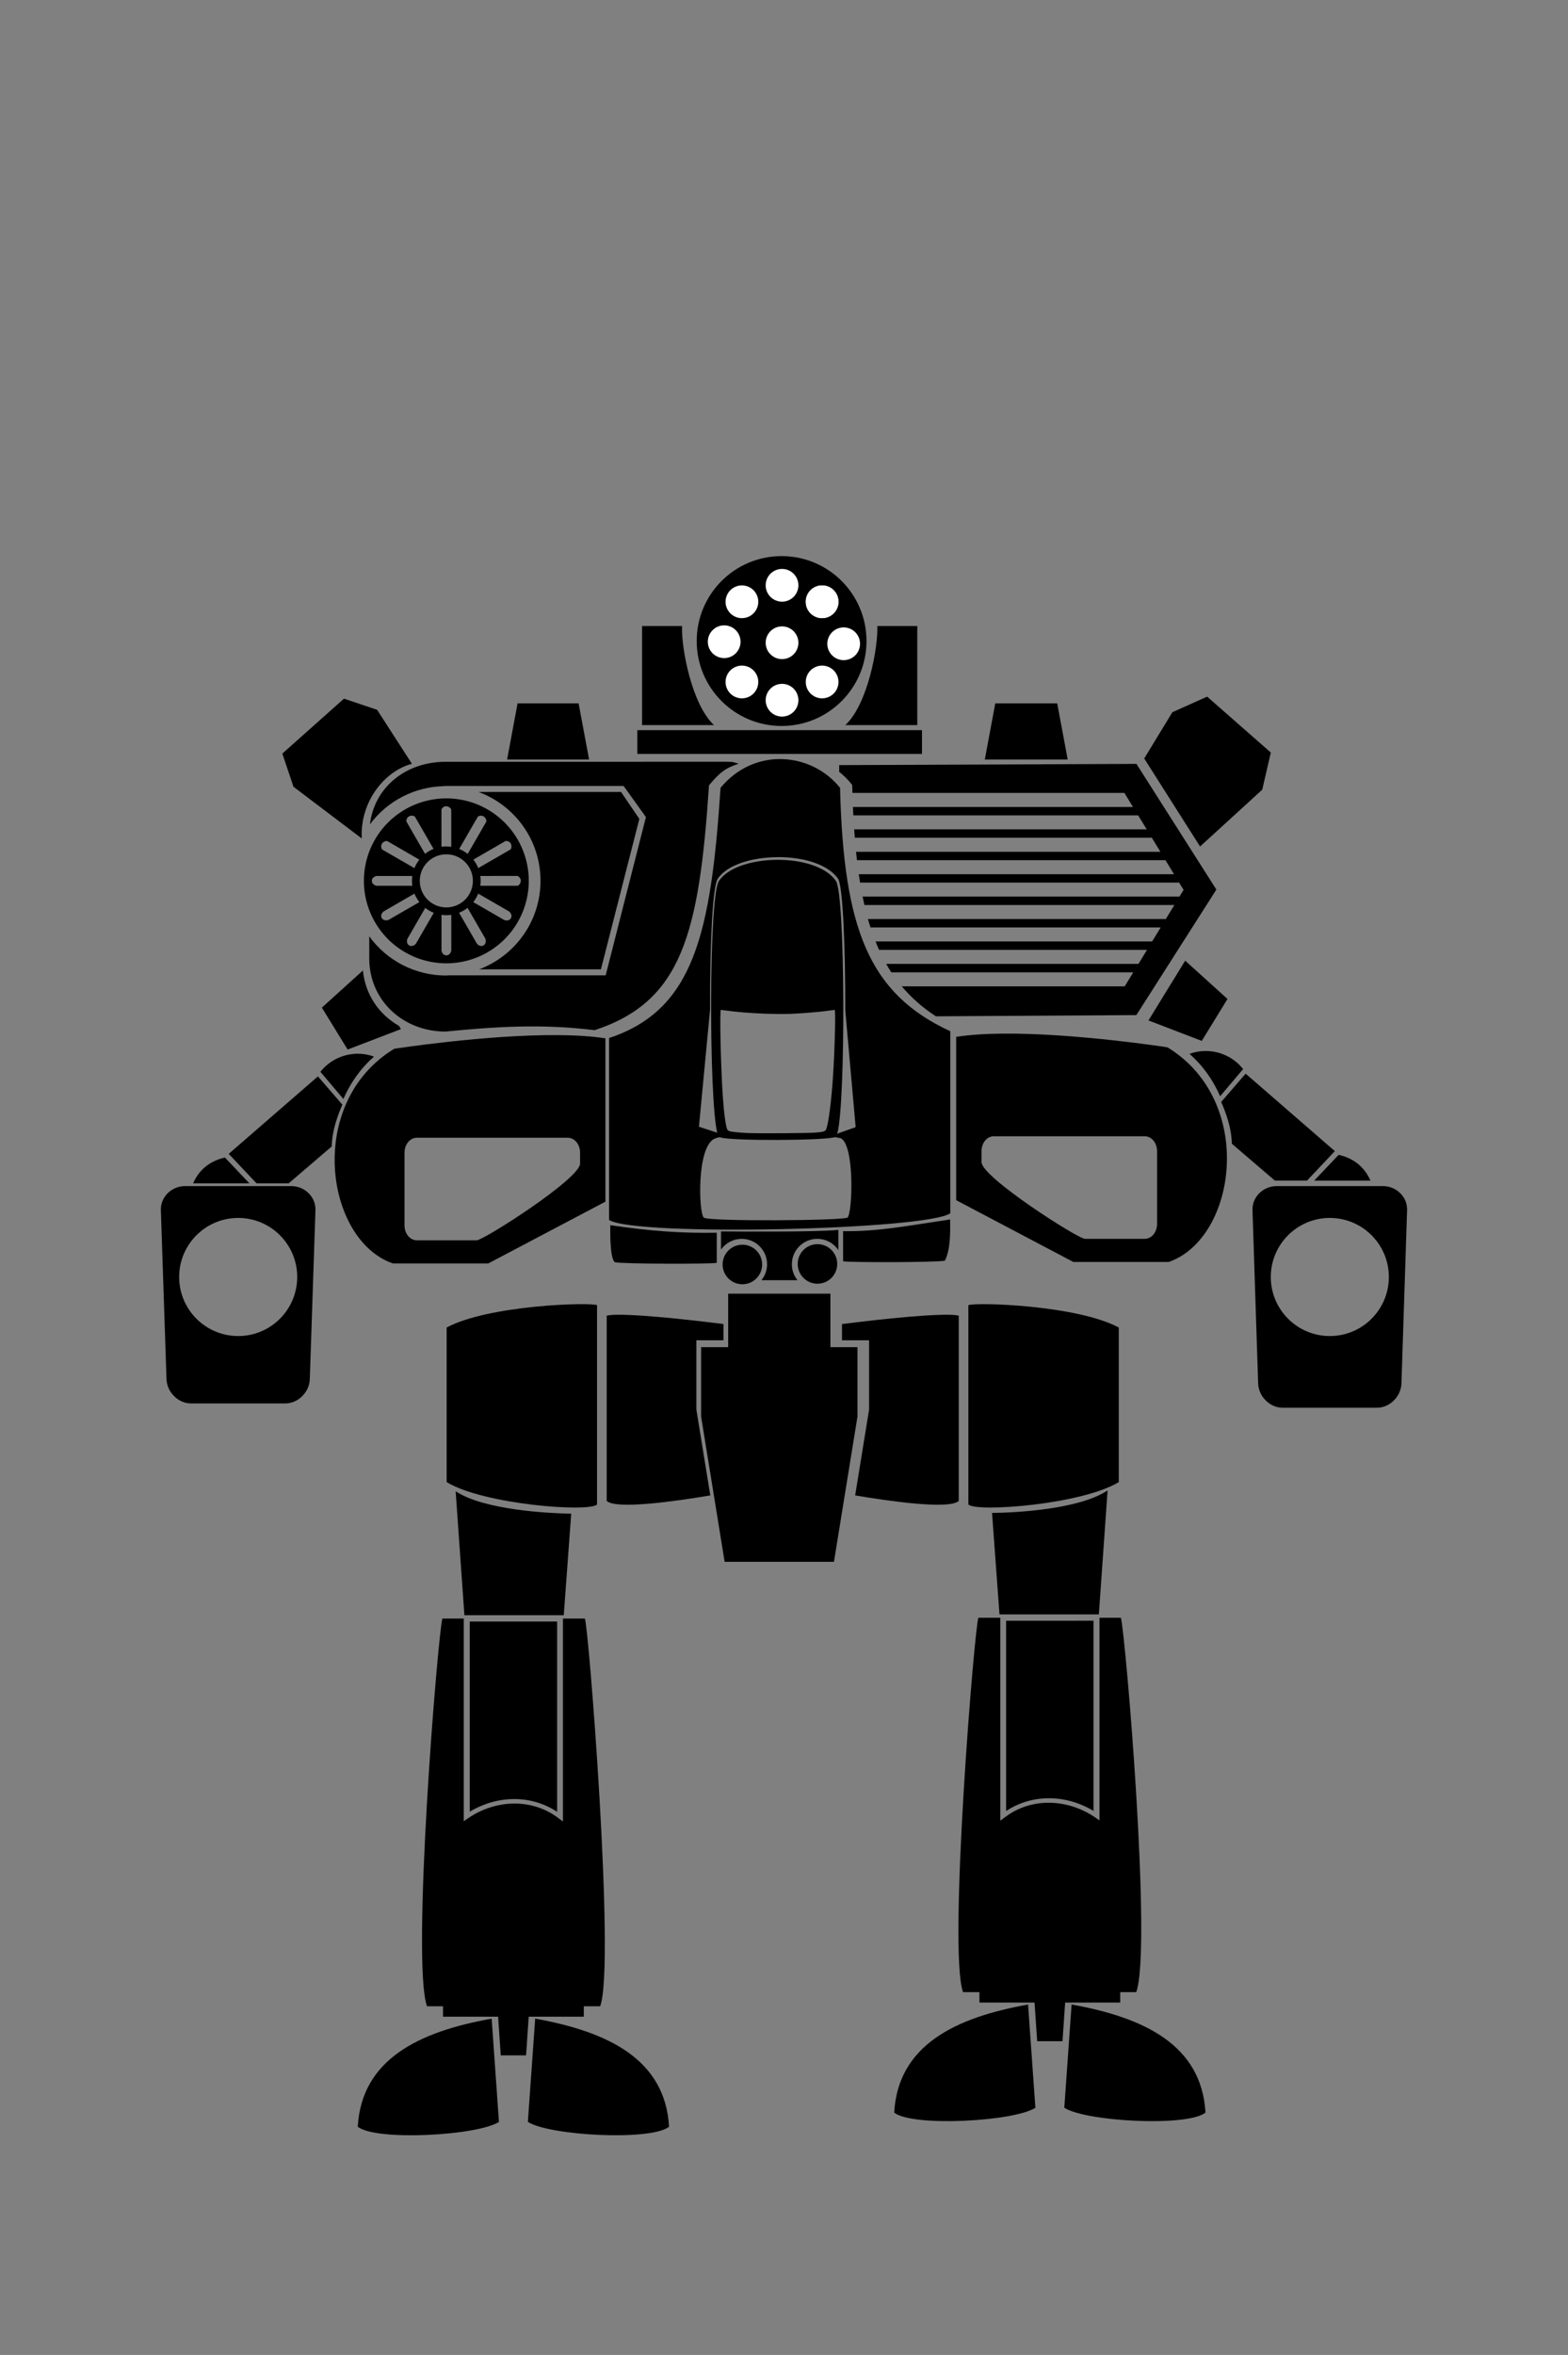<?xml version="1.0" encoding="UTF-8" standalone="no"?>
<!-- Created with Inkscape (http://www.inkscape.org/) -->

<svg
   xmlns:dc="http://purl.org/dc/elements/1.1/"
   xmlns:cc="http://creativecommons.org/ns#"
   xmlns:rdf="http://www.w3.org/1999/02/22-rdf-syntax-ns#"
   xmlns:svg="http://www.w3.org/2000/svg"
   xmlns="http://www.w3.org/2000/svg"
   xmlns:sodipodi="http://sodipodi.sourceforge.net/DTD/sodipodi-0.dtd"
   xmlns:inkscape="http://www.inkscape.org/namespaces/inkscape"
   sodipodi:docname="Marauder.svg"
   inkscape:version="0.92.5 (2060ec1f9f, 2020-04-08)"
   id="svg8"
   version="1.1"
   viewBox="0 0 34.983 52.516"
   height="52.516mm"
   width="34.983mm">
  <rect x="0" y="0" width="34.983" height="52.516" fill="#808080" stroke="none"/>
  <defs
     id="defs2" />
  <sodipodi:namedview
     id="base"
     pagecolor="#ffffff"
     bordercolor="#666666"
     borderopacity="1.0"
     inkscape:pageopacity="0.0"
     inkscape:pageshadow="2"
     inkscape:zoom="2.8284271"
     inkscape:cx="66.142896"
     inkscape:cy="101.5684"
     inkscape:document-units="mm"
     inkscape:current-layer="layer1"
     showgrid="false"
     inkscape:window-width="1848"
     inkscape:window-height="1016"
     inkscape:window-x="72"
     inkscape:window-y="1107"
     inkscape:window-maximized="1"
     inkscape:snap-global="false"
     fit-margin-top="0"
     fit-margin-left="0"
     fit-margin-right="0"
     fit-margin-bottom="0"
     showguides="false"
     inkscape:guide-bbox="true" />
  <g
     inkscape:label="Capa 1"
     inkscape:groupmode="layer"
     id="layer1"
     transform="translate(-135.49,-99.591)">
    <path
       style="opacity:1;vector-effect:none;fill:#000000;fill-opacity:1;stroke:none;stroke-width:0.144;stroke-linecap:round;stroke-linejoin:miter;stroke-miterlimit:4;stroke-dasharray:none;stroke-dashoffset:0;stroke-opacity:1"
       d="m 145.656,132.847 0.195,2.763 h 2.217 l 0.166,-2.263 c -0.474,-0.01 -1.938,-0.075 -2.578,-0.501 z m -0.297,2.838 c -0.105,0.407 -0.696,7.673 -0.342,8.646 h 0.357 v 0.232 h 1.229 l 0.059,0.862 h 0.565 l 0.059,-0.862 h 1.229 v -0.232 h 0.365 c 0.342,-0.907 -0.263,-8.528 -0.342,-8.646 h -0.488 v 4.526 l -0.106,-0.079 c -0.589,-0.446 -1.394,-0.412 -2.005,0.002 l -0.102,0.07 v -4.518 -4.8e-4 z m 0.611,0.066 v 4.241 c 0.607,-0.364 1.354,-0.388 1.95,0.002 v -4.243 z m 0.489,8.856 c -1.614,0.288 -2.902,0.902 -2.987,2.411 0.414,0.324 2.682,0.197 3.15,-0.109 z m 0.971,0 -0.163,2.302 c 0.468,0.306 2.736,0.432 3.15,0.109 -0.085,-1.509 -1.373,-2.123 -2.987,-2.411 z"
       id="rect6206"
       inkscape:connector-curvature="0"
       sodipodi:nodetypes="cccccccccccccccccccccccccccccccccccccc" />
    <path
       inkscape:connector-curvature="0"
       style="opacity:1;vector-effect:none;fill:#000000;fill-opacity:1;stroke:none;stroke-width:0.103;stroke-linecap:round;stroke-linejoin:miter;stroke-miterlimit:4;stroke-dasharray:none;stroke-dashoffset:0;stroke-opacity:1"
       d="m 142.583,123.595 -1.99,1.727 0.62,0.657 h 0.718 l 0.96,-0.822 c 0.008,-0.371 0.139,-0.701 0.237,-0.932 z"
       id="rect5952-0-0-6"
       sodipodi:nodetypes="ccccccc" />
    <path
       style="opacity:1;vector-effect:none;fill:#000000;fill-opacity:1;stroke:none;stroke-width:0.176;stroke-linecap:round;stroke-linejoin:miter;stroke-miterlimit:4;stroke-dasharray:none;stroke-dashoffset:0;stroke-opacity:1"
       d="m 143.586,121.233 -0.915,0.828 0.575,0.935 1.189,-0.456 -0.044,-0.072 c -0.443,-0.253 -0.751,-0.694 -0.804,-1.235 z"
       id="rect5169-6-0"
       inkscape:connector-curvature="0" />
    <path
       style="opacity:1;vector-effect:none;fill:#000000;fill-opacity:1;stroke:none;stroke-width:0.068;stroke-linecap:round;stroke-linejoin:miter;stroke-miterlimit:4;stroke-dasharray:none;stroke-dashoffset:0;stroke-opacity:1"
       d="m 143.164,115.171 -1.375,1.225 0.249,0.74 1.523,1.153 c -0.042,-0.828 0.517,-1.508 1.119,-1.665 l -0.776,-1.204 z"
       id="rect5187-3"
       inkscape:connector-curvature="0"
       sodipodi:nodetypes="ccccccc" />
    <path
       style="opacity:1;vector-effect:none;fill:#000000;fill-opacity:1;stroke:none;stroke-width:0.074;stroke-linecap:round;stroke-linejoin:miter;stroke-miterlimit:4;stroke-dasharray:none;stroke-dashoffset:0;stroke-opacity:1"
       d="m 162.422,115.126 -0.776,0.348 -0.628,1.031 1.246,1.963 1.387,-1.267 0.192,-0.828 z"
       id="rect5187-8-5"
       inkscape:connector-curvature="0"
       sodipodi:nodetypes="ccccccc" />
    <path
       inkscape:connector-curvature="0"
       style="opacity:1;vector-effect:none;fill:#000000;fill-opacity:1;stroke:none;stroke-width:0.137;stroke-linecap:round;stroke-linejoin:miter;stroke-miterlimit:4;stroke-dasharray:none;stroke-dashoffset:0;stroke-opacity:1"
       d="m 152.95,116.519 c -0.492,-0.017 -1.002,0.179 -1.384,0.64 -0.217,3.256 -0.594,4.953 -2.487,5.58 v 4.058 c 0.588,0.372 7.103,0.221 7.613,-0.151 v -4.058 c -1.814,-0.839 -2.381,-2.277 -2.46,-5.429 -0.314,-0.392 -0.789,-0.623 -1.282,-0.64 z m -0.115,2.186 c 0.558,-0.004 1.12,0.152 1.348,0.476 0.114,0.142 0.167,1.548 0.166,2.943 l 0.231,2.603 -0.369,0.13 c -0.021,0.008 -0.03,0.014 -0.043,0.02 0.192,-0.636 0.182,-5.38 -0.03,-5.644 -0.222,-0.319 -0.769,-0.471 -1.313,-0.468 -0.544,0.004 -1.085,0.163 -1.293,0.468 -0.233,0.311 -0.224,4.895 -0.04,5.618 -0.01,-0.005 -0.02,-0.01 -0.034,-0.011 l -0.374,-0.123 0.248,-2.614 c -0.003,-1.374 0.049,-2.754 0.176,-2.922 0.213,-0.31 0.768,-0.472 1.327,-0.475 z m 1.277,3.407 c 0.011,0 0.012,0.174 0.008,0.409 -7e-4,0.037 -0.002,0.074 -0.003,0.111 -0.006,0.274 -0.02,0.61 -0.039,0.911 -0.037,0.596 -0.105,1.123 -0.159,1.237 -0.02,0.042 -0.053,0.052 -0.236,0.068 -0.157,0.014 -1.313,0.021 -1.531,0.009 -0.178,-0.01 -0.329,-0.025 -0.38,-0.039 -0.02,-0.005 -0.043,-0.02 -0.051,-0.032 -0.037,-0.056 -0.079,-0.361 -0.106,-0.763 -0.045,-0.674 -0.072,-1.911 -0.042,-1.911 0.006,1e-4 0.04,0.005 0.075,0.009 0.266,0.038 0.577,0.062 0.879,0.074 0.213,0.008 0.422,0.011 0.604,0.005 0.116,-0.005 0.237,-0.013 0.355,-0.022 0.176,-0.013 0.345,-0.028 0.476,-0.047 0.075,-0.01 0.142,-0.019 0.15,-0.019 z m 0.006,2.836 c 2.5e-4,8.3e-4 3.6e-4,0.002 8.3e-4,0.003 0.017,-0.005 0.113,0.025 0.122,0.019 0.323,0.137 0.27,1.681 0.157,1.774 -0.132,0.069 -3.121,0.088 -3.205,0 -0.113,-0.078 -0.169,-1.608 0.253,-1.766 0.029,-0.011 0.087,-0.03 0.107,-0.026 0.222,0.087 2.363,0.074 2.566,-0.004 z"
       id="rect882" />
    <path
       style="opacity:1;vector-effect:none;fill:#000000;fill-opacity:1;stroke:none;stroke-width:0.293;stroke-linecap:butt;stroke-linejoin:miter;stroke-miterlimit:4;stroke-dasharray:none;stroke-dashoffset:0;stroke-opacity:1"
       d="m 151.576,127.053 v 0.403 c 0.106,-0.149 0.278,-0.238 0.461,-0.239 0.313,1.4e-4 0.567,0.254 0.567,0.567 -1.9e-4,0.13 -0.045,0.255 -0.126,0.356 h 0.805 c -0.082,-0.101 -0.126,-0.226 -0.126,-0.356 -2.1e-4,-0.313 0.254,-0.567 0.567,-0.567 0.189,1.8e-4 0.365,0.094 0.47,0.251 v -0.45 c -0.526,0.05 -2.127,0.037 -2.618,0.034 z m 2.152,0.283 c -0.243,4e-5 -0.441,0.197 -0.441,0.441 5e-5,0.243 0.197,0.441 0.441,0.441 0.244,1.3e-4 0.441,-0.197 0.441,-0.441 -4e-5,-0.244 -0.198,-0.441 -0.441,-0.441 z m -1.675,0.012 c -0.243,4e-5 -0.441,0.197 -0.441,0.441 4e-5,0.243 0.197,0.441 0.441,0.441 0.243,-4e-5 0.441,-0.197 0.441,-0.441 -4e-5,-0.243 -0.197,-0.441 -0.441,-0.441 z"
       id="rect852"
       inkscape:connector-curvature="0"
       sodipodi:nodetypes="cccccccccccccccccccccc" />
    <path
       style="opacity:1;vector-effect:none;fill:#000000;fill-opacity:1;stroke:none;stroke-width:0.137;stroke-linecap:round;stroke-linejoin:miter;stroke-miterlimit:4;stroke-dasharray:none;stroke-dashoffset:0;stroke-opacity:1"
       d="m 147.964,122.674 c -1.632,-0.015 -3.679,0.305 -3.679,0.305 -1.979,1.203 -1.543,4.263 -0.029,4.787 h 2.127 l 2.614,-1.378 v -3.642 c -0.302,-0.047 -0.656,-0.069 -1.033,-0.072 z m -3.176,2.289 h 3.371 c 0.151,0 0.273,0.148 0.273,0.333 v 0.242 c 0,0.34 -2.155,1.712 -2.306,1.712 h -1.337 c -0.151,0 -0.274,-0.148 -0.274,-0.333 v -1.621 c 0,-0.184 0.122,-0.333 0.274,-0.333 z"
       id="rect815"
       inkscape:connector-curvature="0"
       sodipodi:nodetypes="cccccccsssssssss" />
    <path
       style="opacity:1;vector-effect:none;fill:#000000;fill-opacity:1;stroke:none;stroke-width:0.137;stroke-linecap:round;stroke-linejoin:miter;stroke-miterlimit:4;stroke-dasharray:none;stroke-dashoffset:0;stroke-opacity:1"
       d="m 149.107,126.913 c 0.903,0.133 1.594,0.182 2.374,0.168 v 0.672 c -0.113,0.027 -2.086,0.027 -2.271,-0.014 -0.127,-0.082 -0.103,-0.827 -0.103,-0.827 z"
       id="rect822"
       inkscape:connector-curvature="0"
       sodipodi:nodetypes="ccccc" />
    <path
       style="opacity:1;vector-effect:none;fill:#000000;fill-opacity:1;stroke:none;stroke-width:0.137;stroke-linecap:round;stroke-linejoin:miter;stroke-miterlimit:4;stroke-dasharray:none;stroke-dashoffset:0;stroke-opacity:1"
       d="m 156.687,126.785 c -0.903,0.133 -1.608,0.274 -2.387,0.261 v 0.672 c 0.113,0.027 2.086,0.027 2.271,-0.014 0.128,-0.248 0.12,-0.643 0.117,-0.919 z"
       id="rect822-6"
       inkscape:connector-curvature="0"
       sodipodi:nodetypes="ccccc" />
    <path
       style="opacity:1;vector-effect:none;fill:#000000;fill-opacity:1;stroke:none;stroke-width:0.137;stroke-linecap:round;stroke-linejoin:miter;stroke-miterlimit:4;stroke-dasharray:none;stroke-dashoffset:0;stroke-opacity:1"
       d="m 157.856,122.641 c 1.632,-0.015 3.679,0.305 3.679,0.305 1.979,1.203 1.543,4.263 0.029,4.787 h -2.127 l -2.614,-1.378 v -3.642 c 0.302,-0.047 0.656,-0.069 1.033,-0.072 z m 3.176,2.289 h -3.371 c -0.151,0 -0.273,0.148 -0.273,0.333 v 0.242 c 0,0.34 2.155,1.712 2.306,1.712 h 1.337 c 0.151,0 0.274,-0.148 0.274,-0.333 v -1.621 c 0,-0.184 -0.122,-0.333 -0.274,-0.333 z"
       id="rect815-7"
       inkscape:connector-curvature="0"
       sodipodi:nodetypes="cccccccsssssssss" />
    <path
       style="opacity:1;vector-effect:none;fill:#000000;fill-opacity:1;stroke:none;stroke-width:0.134;stroke-linecap:round;stroke-linejoin:miter;stroke-miterlimit:4;stroke-dasharray:none;stroke-dashoffset:0;stroke-opacity:1"
       d="m 160.845,116.626 -6.632,0.027 v 0.151 c 0.107,0.084 0.205,0.181 0.29,0.292 0.002,0.061 0.005,0.117 0.005,0.177 h 6.068 l 0.191,0.313 h -6.248 c 0.003,0.064 0.006,0.125 0.01,0.188 h 6.354 l 0.19,0.311 h -6.526 c 0.005,0.065 0.01,0.125 0.015,0.188 h 6.626 l 0.191,0.313 h -6.79 c 0.006,0.064 0.014,0.124 0.021,0.187 h 6.882 l 0.191,0.313 h -7.033 c 0.009,0.063 0.019,0.125 0.029,0.187 h 7.118 l 0.098,0.16 v 0.005 l -0.09,0.147 h -7.069 c 0.013,0.063 0.025,0.127 0.039,0.188 h 6.916 l -0.191,0.313 h -6.646 c 0.018,0.064 0.038,0.125 0.058,0.187 h 6.474 l -0.191,0.313 h -6.171 c 0.025,0.063 0.051,0.126 0.079,0.187 h 5.978 l -0.191,0.313 h -5.628 c 0.036,0.064 0.073,0.128 0.113,0.188 h 5.399 l -0.191,0.313 h -4.974 c 0.215,0.255 0.466,0.476 0.762,0.668 l 4.472,-0.027 1.785,-2.799 z"
       id="rect875"
       inkscape:connector-curvature="0"
       sodipodi:nodetypes="cccccccccccccccccccccccccccccccccccccccccccccc" />
    <path
       style="opacity:1;vector-effect:none;fill:#000000;fill-opacity:1;stroke:none;stroke-width:0.137;stroke-linecap:round;stroke-linejoin:miter;stroke-miterlimit:4;stroke-dasharray:none;stroke-dashoffset:0;stroke-opacity:1"
       d="m 145.43,116.579 c -0.871,0 -1.584,0.552 -1.687,1.395 0.39,-0.525 1,-0.838 1.652,-0.852 v -0.004 h 2.251 1.757 l 0.498,0.694 -0.898,3.529 h -3.498 c -0.023,7.5e-4 -0.046,0.004 -0.069,0.004 -0.676,-8.4e-4 -1.312,-0.326 -1.708,-0.874 v 0.491 c 0,0.943 0.759,1.633 1.701,1.633 1.07,-0.105 2.136,-0.18 3.328,-0.031 1.941,-0.641 2.329,-2.132 2.551,-5.46 0.238,-0.285 0.362,-0.384 0.663,-0.483 -0.134,-0.034 -0.113,-0.043 -0.258,-0.043 z m 0.737,0.673 c 0.806,0.298 1.382,1.071 1.382,1.98 0,0.904 -0.569,1.674 -1.368,1.975 h 2.716 l 0.857,-3.355 -0.409,-0.601 h -1.699 z"
       id="rect1138-8"
       inkscape:connector-curvature="0"
       sodipodi:nodetypes="sccccccccccsccccsscscccccc" />
    <path
       inkscape:connector-curvature="0"
       style="opacity:1;vector-effect:none;fill:#000000;fill-opacity:1;stroke:none;stroke-width:0.115;stroke-linecap:round;stroke-linejoin:miter;stroke-miterlimit:4;stroke-dasharray:none;stroke-dashoffset:0;stroke-opacity:1"
       d="m 145.448,117.395 a 1.839,1.839 0 0 0 -1.839,1.839 1.839,1.839 0 0 0 1.839,1.839 1.839,1.839 0 0 0 1.839,-1.839 1.839,1.839 0 0 0 -1.839,-1.839 z m 0.011,0.178 v 4.4e-4 c 0.044,0.005 0.084,0.034 0.099,0.071 v 0.832 a 0.766,0.766 0 0 0 -0.11,-0.01 0.766,0.766 0 0 0 -0.109,0.008 c -1.6e-4,-0.378 -4.3e-4,-0.832 0,-0.832 0.029,-0.058 0.076,-0.077 0.12,-0.071 z m 0.768,0.208 c 0.071,0.003 0.121,0.075 0.113,0.133 l -0.416,0.72 a 0.766,0.766 0 0 0 -0.189,-0.111 c 0.188,-0.326 0.415,-0.719 0.415,-0.719 0.027,-0.018 0.053,-0.025 0.077,-0.024 z m -1.537,8.2e-4 c 0.021,0.002 0.041,0.009 0.057,0.021 l 0.416,0.719 a 0.766,0.766 0 0 0 -0.19,0.11 c -0.189,-0.327 -0.416,-0.72 -0.415,-0.72 -0.005,-0.065 0.028,-0.104 0.069,-0.121 0.02,-0.009 0.043,-0.012 0.064,-0.01 z m 2.08,0.564 c 0.129,-0.008 0.157,0.128 0.109,0.189 l -0.719,0.415 a 0.766,0.766 0 0 0 -0.109,-0.189 c 0.327,-0.189 0.719,-0.416 0.719,-0.415 z m -2.642,4.3e-4 0.718,0.415 a 0.766,0.766 0 0 0 -0.11,0.189 c -0.326,-0.188 -0.718,-0.414 -0.718,-0.414 -0.035,-0.054 -0.027,-0.104 -4.5e-4,-0.139 0.026,-0.035 0.072,-0.056 0.11,-0.05 z m 1.32,0.296 a 0.592,0.592 0 0 1 0.592,0.592 0.592,0.592 0 0 1 -0.592,0.592 0.592,0.592 0 0 1 -0.592,-0.592 0.592,0.592 0 0 1 0.592,-0.592 z m -1.553,0.483 h 4.4e-4 c 4.6e-4,0 0.435,1e-5 0.794,0 a 0.766,0.766 0 0 0 -0.008,0.109 0.766,0.766 0 0 0 0.008,0.11 h -0.794 c -0.145,-0.029 -0.146,-0.194 -4.4e-4,-0.219 z m 2.311,0 c 0.378,-1.7e-4 0.832,-4.4e-4 0.831,0 0.116,0.058 0.073,0.19 0,0.219 h -0.832 a 0.766,0.766 0 0 0 0.009,-0.11 0.766,0.766 0 0 0 -0.008,-0.109 z m -0.047,0.393 0.69,0.399 c 0.112,0.098 0.029,0.241 -0.109,0.19 0,0 -0.378,-0.218 -0.691,-0.399 a 0.766,0.766 0 0 0 0.11,-0.19 z m -1.422,8.3e-4 a 0.766,0.766 0 0 0 0.11,0.189 l -0.689,0.397 c -0.141,0.048 -0.223,-0.095 -0.109,-0.189 0,0 0.377,-0.218 0.688,-0.397 z m 1.185,0.317 0.397,0.688 c 0.048,0.141 -0.096,0.223 -0.19,0.109 0,0 -0.217,-0.377 -0.397,-0.688 a 0.766,0.766 0 0 0 0.19,-0.109 z m -0.944,0.002 a 0.766,0.766 0 0 0 0.19,0.108 l -0.398,0.689 c -0.098,0.111 -0.241,0.029 -0.19,-0.109 0,0 0.218,-0.378 0.397,-0.688 z m 0.362,0.154 a 0.766,0.766 0 0 0 0.109,0.008 0.766,0.766 0 0 0 0.11,-0.008 v 0.794 c -0.029,0.146 -0.194,0.146 -0.219,0 z"
       id="path1174-9-1-9" />
    <path
       style="opacity:1;vector-effect:none;fill:#000000;fill-opacity:1;stroke:none;stroke-width:0.115;stroke-linecap:round;stroke-linejoin:miter;stroke-miterlimit:4;stroke-dasharray:none;stroke-dashoffset:0;stroke-opacity:1"
       d="m 149.815,113.552 v 2.209 h 1.605 c -0.501,-0.466 -0.734,-1.736 -0.713,-2.209 z m 5.248,0 c 0.021,0.473 -0.213,1.743 -0.713,2.209 h 1.605 v -2.209 z m -5.354,2.322 v 0.529 h 6.351 v -0.529 z"
       id="rect5160"
       inkscape:connector-curvature="0" />
    <path
       style="opacity:1;vector-effect:none;fill:#000000;fill-opacity:1;stroke:none;stroke-width:0.176;stroke-linecap:round;stroke-linejoin:miter;stroke-miterlimit:4;stroke-dasharray:none;stroke-dashoffset:0;stroke-opacity:1"
       d="m 147.037,115.276 h 1.362 l 0.234,1.252 h -1.829 z"
       id="rect5169"
       inkscape:connector-curvature="0"
       sodipodi:nodetypes="ccccc" />
    <path
       style="opacity:1;vector-effect:none;fill:#000000;fill-opacity:1;stroke:none;stroke-width:0.176;stroke-linecap:round;stroke-linejoin:miter;stroke-miterlimit:4;stroke-dasharray:none;stroke-dashoffset:0;stroke-opacity:1"
       d="m 157.695,115.276 h 1.382 l 0.234,1.252 h -1.849 z"
       id="rect5169-4"
       inkscape:connector-curvature="0"
       sodipodi:nodetypes="ccccc" />
    <path
       style="opacity:1;vector-effect:none;fill:#000000;fill-opacity:1;stroke:none;stroke-width:0.176;stroke-linecap:round;stroke-linejoin:miter;stroke-miterlimit:4;stroke-dasharray:none;stroke-dashoffset:0;stroke-opacity:1"
       d="m 162.302,122.803 0.574,-0.935 -0.944,-0.854 -0.819,1.333 z"
       id="rect5169-6"
       inkscape:connector-curvature="0"
       sodipodi:nodetypes="ccccc" />
    <path
       style="opacity:1;vector-effect:none;fill:#000000;fill-opacity:1;stroke:none;stroke-width:0.141;stroke-linecap:round;stroke-linejoin:miter;stroke-miterlimit:4;stroke-dasharray:none;stroke-dashoffset:0;stroke-opacity:1"
       d="m 139.618,126.041 c -0.298,0 -0.55,0.24 -0.539,0.539 l 0.126,3.768 c 0.011,0.298 0.272,0.539 0.539,0.539 h 2.119 c 0.267,0 0.528,-0.24 0.539,-0.539 l 0.126,-3.768 c 0.011,-0.298 -0.24,-0.539 -0.539,-0.539 z m 1.186,0.71 c 0.727,0 1.317,0.59 1.317,1.317 0,0.727 -0.59,1.317 -1.317,1.317 -0.727,0 -1.317,-0.59 -1.317,-1.317 0,-0.727 0.59,-1.317 1.317,-1.317 z"
       id="rect5314"
       inkscape:connector-curvature="0"
       sodipodi:nodetypes="sccssccsssssss" />
    <path
       inkscape:connector-curvature="0"
       style="opacity:1;vector-effect:none;fill:#000000;fill-opacity:1;stroke:none;stroke-width:0.141;stroke-linecap:round;stroke-linejoin:miter;stroke-miterlimit:4;stroke-dasharray:none;stroke-dashoffset:0;stroke-opacity:1"
       d="m 163.973,126.041 c -0.298,0 -0.55,0.24 -0.539,0.539 l 0.126,3.864 c 0.011,0.298 0.272,0.539 0.539,0.539 h 2.119 c 0.267,0 0.528,-0.24 0.539,-0.539 l 0.126,-3.864 c 0.011,-0.298 -0.24,-0.539 -0.539,-0.539 z m 1.186,0.71 c 0.727,0 1.317,0.59 1.317,1.317 0,0.727 -0.59,1.317 -1.317,1.317 -0.727,0 -1.317,-0.59 -1.317,-1.317 0,-0.727 0.59,-1.317 1.317,-1.317 z"
       id="rect5314-3"
       sodipodi:nodetypes="sccssccsssssss" />
    <g
       id="g5756"
       transform="matrix(0.83,0,0,0.83,25.401,19.892)">
      <circle
         r="2.282"
         cy="113.246"
         cx="153.647"
         id="path5401"
         style="opacity:1;vector-effect:none;fill:#000000;fill-opacity:1;stroke:none;stroke-width:0.165;stroke-linecap:round;stroke-linejoin:miter;stroke-miterlimit:4;stroke-dasharray:none;stroke-dashoffset:0;stroke-opacity:1" />
      <g
         transform="matrix(0.95,0,0,0.95,7.694,5.736)"
         id="g5741">
        <circle
           style="opacity:1;vector-effect:none;fill:#ffffff;fill-opacity:1;stroke:none;stroke-width:0.165;stroke-linecap:round;stroke-linejoin:miter;stroke-miterlimit:4;stroke-dasharray:none;stroke-dashoffset:0;stroke-opacity:1"
           id="path5403-2"
           cx="152.512"
           cy="112.058"
           r="0.463" />
        <circle
           style="opacity:1;vector-effect:none;fill:#ffffff;fill-opacity:1;stroke:none;stroke-width:0.165;stroke-linecap:round;stroke-linejoin:miter;stroke-miterlimit:4;stroke-dasharray:none;stroke-dashoffset:0;stroke-opacity:1"
           id="path5403-0"
           cx="154.781"
           cy="112.058"
           r="0.463" />
        <circle
           style="opacity:1;vector-effect:none;fill:#ffffff;fill-opacity:1;stroke:none;stroke-width:0.165;stroke-linecap:round;stroke-linejoin:miter;stroke-miterlimit:4;stroke-dasharray:none;stroke-dashoffset:0;stroke-opacity:1"
           id="path5403-6"
           cx="152.01"
           cy="113.188"
           r="0.463" />
        <circle
           style="opacity:1;vector-effect:none;fill:#ffffff;fill-opacity:1;stroke:none;stroke-width:0.165;stroke-linecap:round;stroke-linejoin:miter;stroke-miterlimit:4;stroke-dasharray:none;stroke-dashoffset:0;stroke-opacity:1"
           id="path5403-1"
           cx="155.391"
           cy="113.246"
           r="0.463" />
        <g
           id="g5618">
          <circle
             r="0.463"
             cy="111.592"
             cx="153.647"
             id="path5403"
             style="opacity:1;vector-effect:none;fill:#ffffff;fill-opacity:1;stroke:none;stroke-width:0.165;stroke-linecap:round;stroke-linejoin:miter;stroke-miterlimit:4;stroke-dasharray:none;stroke-dashoffset:0;stroke-opacity:1" />
          <circle
             r="0.463"
             cy="114.842"
             cx="153.647"
             id="path5403-7"
             style="opacity:1;vector-effect:none;fill:#ffffff;fill-opacity:1;stroke:none;stroke-width:0.165;stroke-linecap:round;stroke-linejoin:miter;stroke-miterlimit:4;stroke-dasharray:none;stroke-dashoffset:0;stroke-opacity:1" />
          <circle
             r="0.463"
             cy="113.217"
             cx="153.647"
             id="path5403-3"
             style="opacity:1;vector-effect:none;fill:#ffffff;fill-opacity:1;stroke:none;stroke-width:0.165;stroke-linecap:round;stroke-linejoin:miter;stroke-miterlimit:4;stroke-dasharray:none;stroke-dashoffset:0;stroke-opacity:1" />
        </g>
        <circle
           style="opacity:1;vector-effect:none;fill:#ffffff;fill-opacity:1;stroke:none;stroke-width:0.165;stroke-linecap:round;stroke-linejoin:miter;stroke-miterlimit:4;stroke-dasharray:none;stroke-dashoffset:0;stroke-opacity:1"
           id="path5403-0-4"
           cx="114.326"
           cy="-152.512"
           r="0.463"
           transform="rotate(90)" />
        <circle
           style="opacity:1;vector-effect:none;fill:#ffffff;fill-opacity:1;stroke:none;stroke-width:0.165;stroke-linecap:round;stroke-linejoin:miter;stroke-miterlimit:4;stroke-dasharray:none;stroke-dashoffset:0;stroke-opacity:1"
           id="path5403-2-2"
           cx="112.058"
           cy="-154.781"
           r="0.463"
           transform="rotate(90)" />
        <circle
           style="opacity:1;vector-effect:none;fill:#ffffff;fill-opacity:1;stroke:none;stroke-width:0.165;stroke-linecap:round;stroke-linejoin:miter;stroke-miterlimit:4;stroke-dasharray:none;stroke-dashoffset:0;stroke-opacity:1"
           id="path5403-0-0"
           cx="114.326"
           cy="-154.781"
           r="0.463"
           transform="rotate(90)" />
      </g>
    </g>
    <path
       style="opacity:1;vector-effect:none;fill:#000000;fill-opacity:1;stroke:none;stroke-width:0.141;stroke-linecap:round;stroke-linejoin:miter;stroke-miterlimit:4;stroke-dasharray:none;stroke-dashoffset:0;stroke-opacity:1"
       d="m 151.736,128.44 v 1.193 h -0.604 v 1.546 l 0.525,3.24 h 2.439 l 0.525,-3.24 v -1.546 h -0.604 v -1.193 z"
       id="rect5791"
       inkscape:connector-curvature="0" />
    <g
       id="g5950"
       transform="matrix(0.906,0,0,0.906,14.505,13.005)">
      <path
         sodipodi:nodetypes="ccccc"
         inkscape:connector-curvature="0"
         id="rect5920"
         d="m 157.384,127.694 c 0.2,-0.075 2.678,0 3.704,0.551 v 3.804 c -0.901,0.551 -3.504,0.751 -3.704,0.551 z"
         style="opacity:1;vector-effect:none;fill:#000000;fill-opacity:1;stroke:none;stroke-width:0.125;stroke-linecap:round;stroke-linejoin:miter;stroke-miterlimit:4;stroke-dasharray:none;stroke-dashoffset:0;stroke-opacity:1" />
      <path
         sodipodi:nodetypes="ccccc"
         inkscape:connector-curvature="0"
         id="rect5920-6"
         d="m 148.24,127.694 c -0.2,-0.075 -2.678,0 -3.704,0.551 v 3.804 c 0.901,0.551 3.504,0.751 3.704,0.551 z"
         style="opacity:1;vector-effect:none;fill:#000000;fill-opacity:1;stroke:none;stroke-width:0.125;stroke-linecap:round;stroke-linejoin:miter;stroke-miterlimit:4;stroke-dasharray:none;stroke-dashoffset:0;stroke-opacity:1" />
    </g>
    <path
       style="opacity:1;vector-effect:none;fill:#000000;fill-opacity:1;stroke:none;stroke-width:0.149;stroke-linecap:round;stroke-linejoin:miter;stroke-miterlimit:4;stroke-dasharray:none;stroke-dashoffset:0;stroke-opacity:1"
       d="m 143.474,123.089 c -0.326,3e-5 -0.633,0.148 -0.836,0.403 l 0.513,0.606 c 0.153,-0.35 0.376,-0.675 0.684,-0.945 -0.116,-0.042 -0.238,-0.064 -0.361,-0.064 z"
       id="path5954-9-8-1"
       inkscape:connector-curvature="0"
       sodipodi:nodetypes="ccccc" />
    <path
       style="opacity:1;vector-effect:none;fill:#000000;fill-opacity:1;stroke:none;stroke-width:0.149;stroke-linecap:round;stroke-linejoin:miter;stroke-miterlimit:4;stroke-dasharray:none;stroke-dashoffset:0;stroke-opacity:1"
       d="m 140.508,125.404 c -0.325,0.073 -0.572,0.262 -0.71,0.575 h 1.256 z"
       id="path5954-4-7"
       inkscape:connector-curvature="0"
       sodipodi:nodetypes="cccc" />
    <path
       inkscape:connector-curvature="0"
       style="opacity:1;vector-effect:none;fill:#000000;fill-opacity:1;stroke:none;stroke-width:0.103;stroke-linecap:round;stroke-linejoin:miter;stroke-miterlimit:4;stroke-dasharray:none;stroke-dashoffset:0;stroke-opacity:1"
       d="m 163.281,123.534 1.99,1.727 -0.62,0.657 h -0.718 l -0.96,-0.822 c -0.008,-0.371 -0.139,-0.701 -0.237,-0.932 z"
       id="rect5952-0-0-6-1"
       sodipodi:nodetypes="ccccccc" />
    <path
       style="opacity:1;vector-effect:none;fill:#000000;fill-opacity:1;stroke:none;stroke-width:0.149;stroke-linecap:round;stroke-linejoin:miter;stroke-miterlimit:4;stroke-dasharray:none;stroke-dashoffset:0;stroke-opacity:1"
       d="m 162.389,123.028 c 0.326,3e-5 0.633,0.148 0.836,0.403 l -0.513,0.606 c -0.153,-0.35 -0.376,-0.675 -0.684,-0.945 0.116,-0.042 0.238,-0.064 0.361,-0.064 z"
       id="path5954-9-8-1-5"
       inkscape:connector-curvature="0"
       sodipodi:nodetypes="ccccc" />
    <path
       style="opacity:1;vector-effect:none;fill:#000000;fill-opacity:1;stroke:none;stroke-width:0.149;stroke-linecap:round;stroke-linejoin:miter;stroke-miterlimit:4;stroke-dasharray:none;stroke-dashoffset:0;stroke-opacity:1"
       d="m 165.356,125.344 c 0.325,0.073 0.572,0.262 0.71,0.575 h -1.256 z"
       id="path5954-4-7-9"
       inkscape:connector-curvature="0"
       sodipodi:nodetypes="cccc" />
    <path
       inkscape:connector-curvature="0"
       style="opacity:1;vector-effect:none;fill:#000000;fill-opacity:1;stroke:none;stroke-width:0.144;stroke-linecap:round;stroke-linejoin:miter;stroke-miterlimit:4;stroke-dasharray:none;stroke-dashoffset:0;stroke-opacity:1"
       d="m 160.201,132.829 -0.195,2.763 h -2.217 l -0.166,-2.263 c 0.504,-0.003 1.938,-0.075 2.578,-0.501 z m 0.297,2.838 c 0.105,0.407 0.696,7.377 0.342,8.349 h -0.357 v 0.232 h -1.229 l -0.059,0.862 h -0.565 l -0.059,-0.862 h -1.229 v -0.232 h -0.365 c -0.342,-0.907 0.263,-8.231 0.342,-8.349 h 0.488 v 4.526 l 0.106,-0.079 c 0.589,-0.446 1.394,-0.412 2.005,0.002 l 0.102,0.07 v -4.518 -4.7e-4 z m -0.611,0.066 v 4.241 c -0.607,-0.364 -1.354,-0.388 -1.95,0.002 v -4.242 z m -0.489,8.559 c 1.614,0.288 2.902,0.902 2.987,2.411 -0.414,0.324 -2.682,0.197 -3.15,-0.109 z m -0.971,0 0.163,2.302 c -0.468,0.306 -2.736,0.432 -3.15,0.109 0.085,-1.509 1.373,-2.123 2.987,-2.411 z"
       id="rect6206-7"
       sodipodi:nodetypes="cccccccccccccccccccccccccccccccccccccc" />
    <g
       id="g6315"
       transform="matrix(0.906,0,0,0.906,14.456,13.903)">
      <path
         inkscape:connector-curvature="0"
         id="rect6275-1"
         d="m 148.793,126.939 c -0.115,0.002 -0.205,0.009 -0.261,0.023 v 4.56 c 0.236,0.219 1.724,0.003 2.551,-0.136 l -0.343,-2.111 v -1.707 h 0.667 v -0.4 c -0.476,-0.06 -1.934,-0.237 -2.614,-0.228 z"
         style="opacity:1;vector-effect:none;fill:#000000;fill-opacity:1;stroke:none;stroke-width:0.165;stroke-linecap:round;stroke-linejoin:miter;stroke-miterlimit:4;stroke-dasharray:none;stroke-dashoffset:0;stroke-opacity:1" />
      <path
         inkscape:connector-curvature="0"
         id="rect6275-1-5"
         d="m 156.94,126.939 c 0.115,0.002 0.205,0.009 0.261,0.023 v 4.56 c -0.236,0.219 -1.724,0.003 -2.551,-0.136 l 0.343,-2.111 v -1.707 h -0.667 v -0.4 c 0.476,-0.06 1.934,-0.237 2.614,-0.228 z"
         style="opacity:1;vector-effect:none;fill:#000000;fill-opacity:1;stroke:none;stroke-width:0.165;stroke-linecap:round;stroke-linejoin:miter;stroke-miterlimit:4;stroke-dasharray:none;stroke-dashoffset:0;stroke-opacity:1" />
    </g>
  </g>
</svg>
